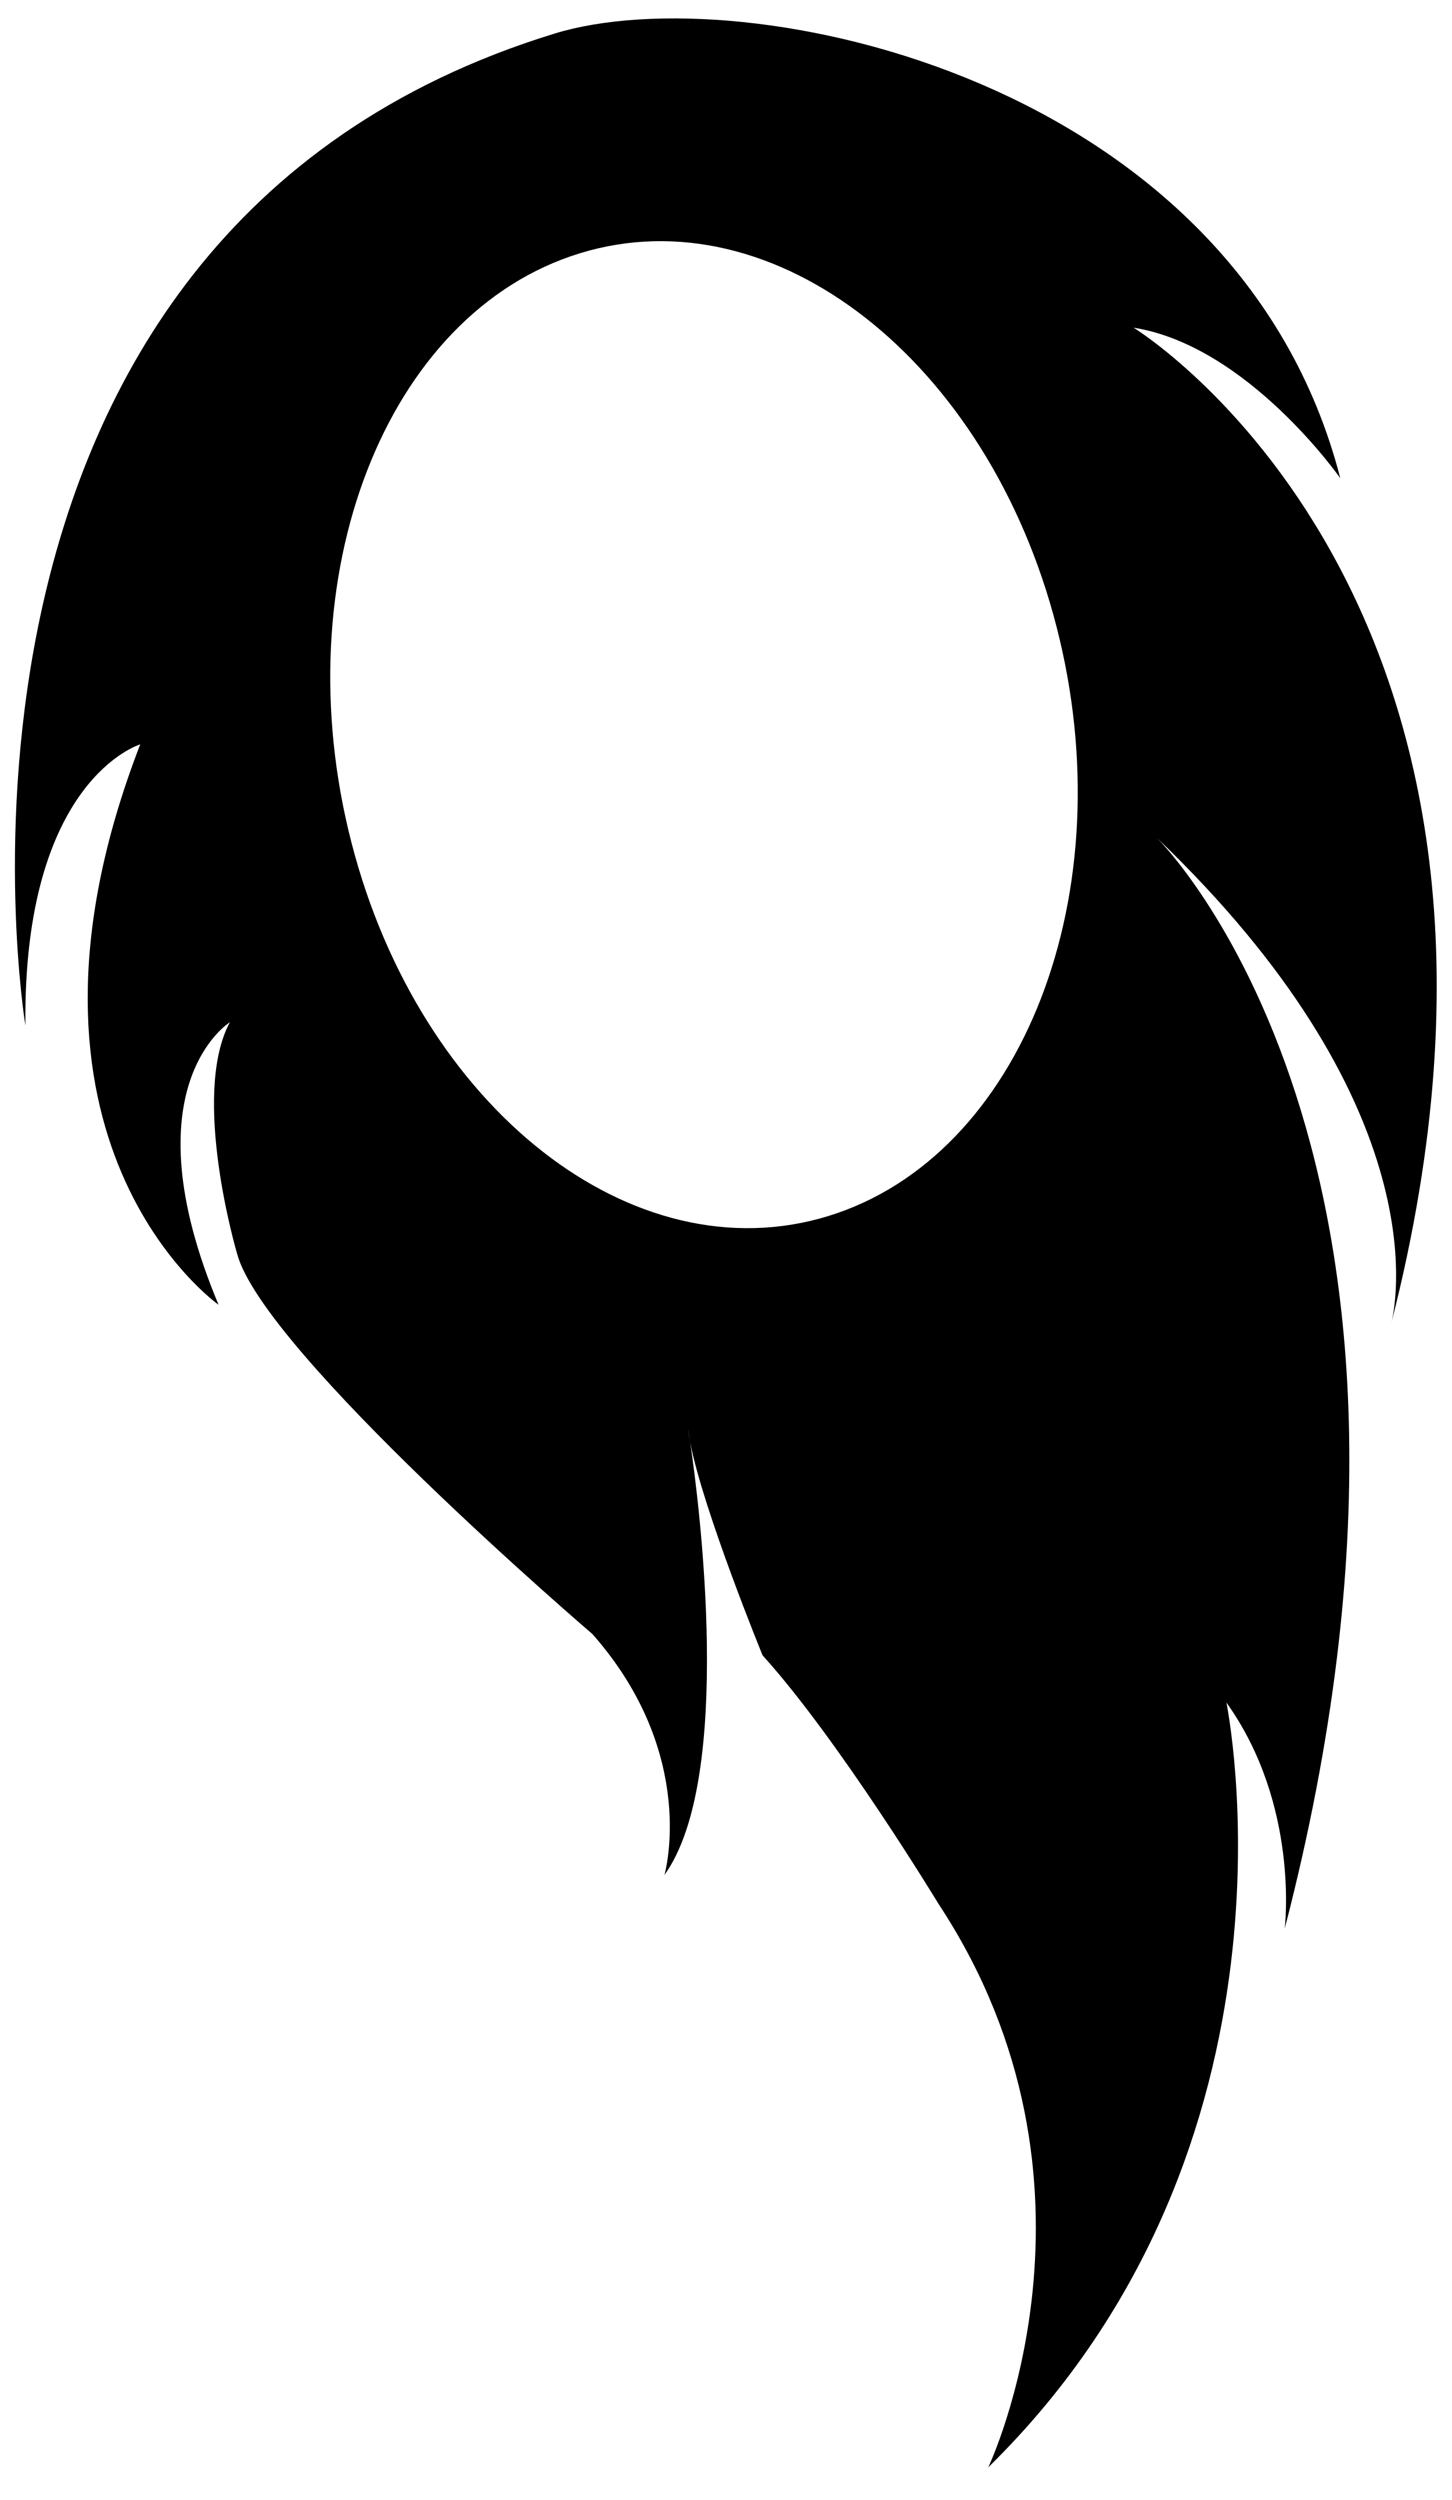 <svg width="43" height="74" viewBox="0 0 43 74" fill="none" xmlns="http://www.w3.org/2000/svg">
<path fill-rule="evenodd" clip-rule="evenodd" d="M41.209 39.137C41.195 39.198 41.184 39.233 41.184 39.233L41.209 39.137C41.397 38.335 42.38 32.569 34.253 24.791C34.253 24.791 43.97 34.253 38.045 57.087C38.045 57.087 38.504 53.444 36.319 50.391C36.319 50.391 39.023 63.465 29.267 73.027C29.267 73.027 33.258 64.655 27.804 56.367C27.804 56.367 24.851 51.499 22.583 48.994C22.583 48.994 20.821 44.688 20.44 42.692C20.379 42.286 20.355 42.194 20.415 42.545C20.422 42.592 20.431 42.642 20.44 42.692C20.712 44.516 21.739 52.632 19.677 55.495C19.677 55.495 20.704 51.948 17.546 48.366C17.546 48.366 7.814 40.04 7.023 37.113C7.023 37.113 5.636 32.436 6.807 30.256C6.807 30.256 3.756 32.142 6.473 38.619C6.473 38.619 -0.394 33.782 4.153 22.031C4.153 22.031 0.677 23.067 0.752 30.353C0.752 30.353 -3.113 6.987 16.428 0.992C22.044 -0.729 36.632 2.283 39.692 14.155C39.692 14.155 36.958 10.238 33.569 9.698C33.569 9.698 46.69 17.697 41.209 39.137ZM24.524 35.994C30.285 34.226 33.316 26.406 31.287 18.543C29.261 10.678 22.935 5.728 17.175 7.496C11.412 9.261 8.381 17.081 10.41 24.945C12.438 32.812 18.762 37.759 24.524 35.994Z" fill="black"/>
</svg>
